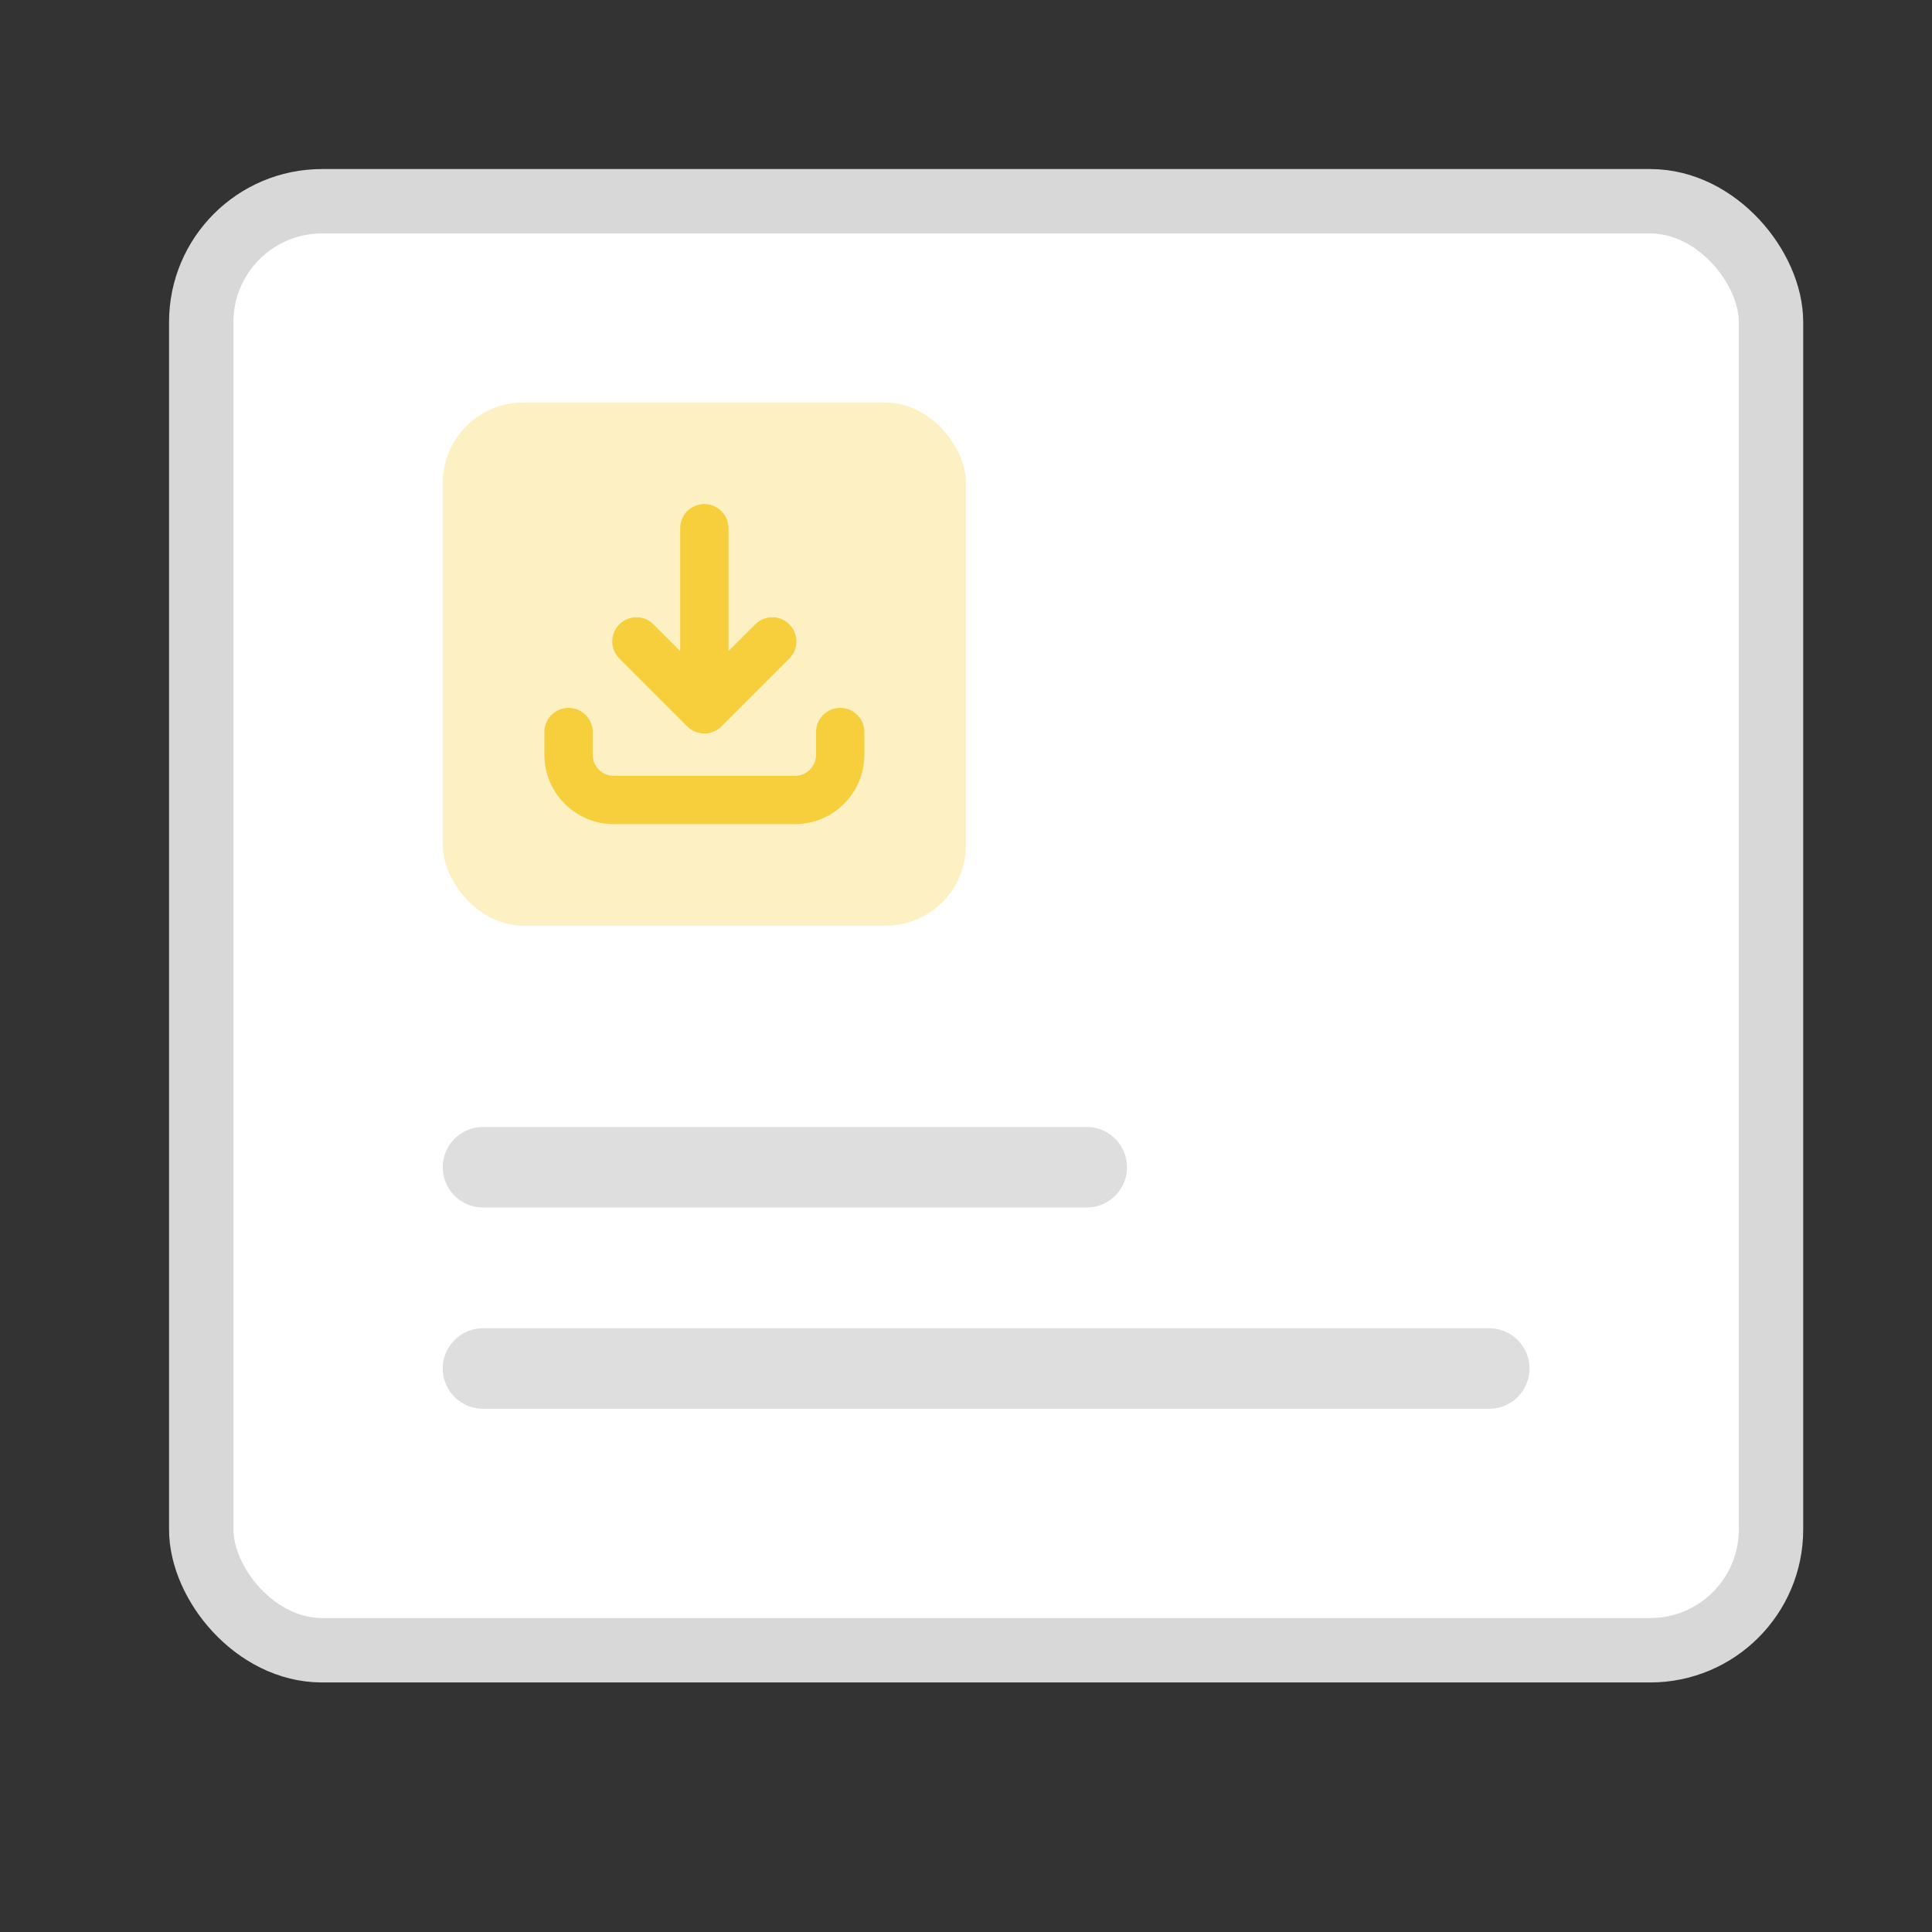 <svg width="48" height="48" viewBox="0 0 48 48" fill="none" xmlns="http://www.w3.org/2000/svg">
<rect x="0" y="0" width="48" height="48" fill="#333333" stroke="none"/>
<rect x="5" y="5" width="39" height="36" rx="3" fill="white" stroke="#D8D8D8" stroke-width="1.6"/>
<line x1="12" y1="34" x2="37" y2="34" stroke="#DEDEDE" stroke-width="2" stroke-linecap="round"/>
<line x1="12" y1="29" x2="27" y2="29" stroke="#DEDEDE" stroke-width="2" stroke-linecap="round"/>
<rect x="11" y="10" width="13" height="13" rx="2" fill="#F7CE3B" fill-opacity="0.3"/>
<path fill-rule="evenodd" clip-rule="evenodd" d="M16.899 13.123C16.899 12.792 17.167 12.523 17.499 12.523C17.83 12.523 18.099 12.792 18.099 13.123V16.175L18.762 15.512C18.996 15.277 19.376 15.277 19.611 15.512C19.845 15.746 19.845 16.126 19.611 16.36L17.923 18.048C17.689 18.282 17.309 18.282 17.075 18.048L15.387 16.36C15.153 16.126 15.153 15.746 15.387 15.512C15.621 15.277 16.001 15.277 16.236 15.512L16.899 16.175V13.123ZM14.725 18.75V18.187C14.725 17.856 14.456 17.587 14.125 17.587C13.793 17.587 13.525 17.856 13.525 18.187V18.75C13.525 19.703 14.297 20.475 15.25 20.475L19.75 20.475C20.703 20.475 21.475 19.703 21.475 18.75L21.475 18.187C21.475 17.856 21.206 17.587 20.875 17.587C20.544 17.587 20.275 17.856 20.275 18.187L20.275 18.75C20.275 19.04 20.04 19.275 19.75 19.275L15.25 19.275C14.96 19.275 14.725 19.04 14.725 18.75Z" fill="#F7CE3B"/>
</svg>
